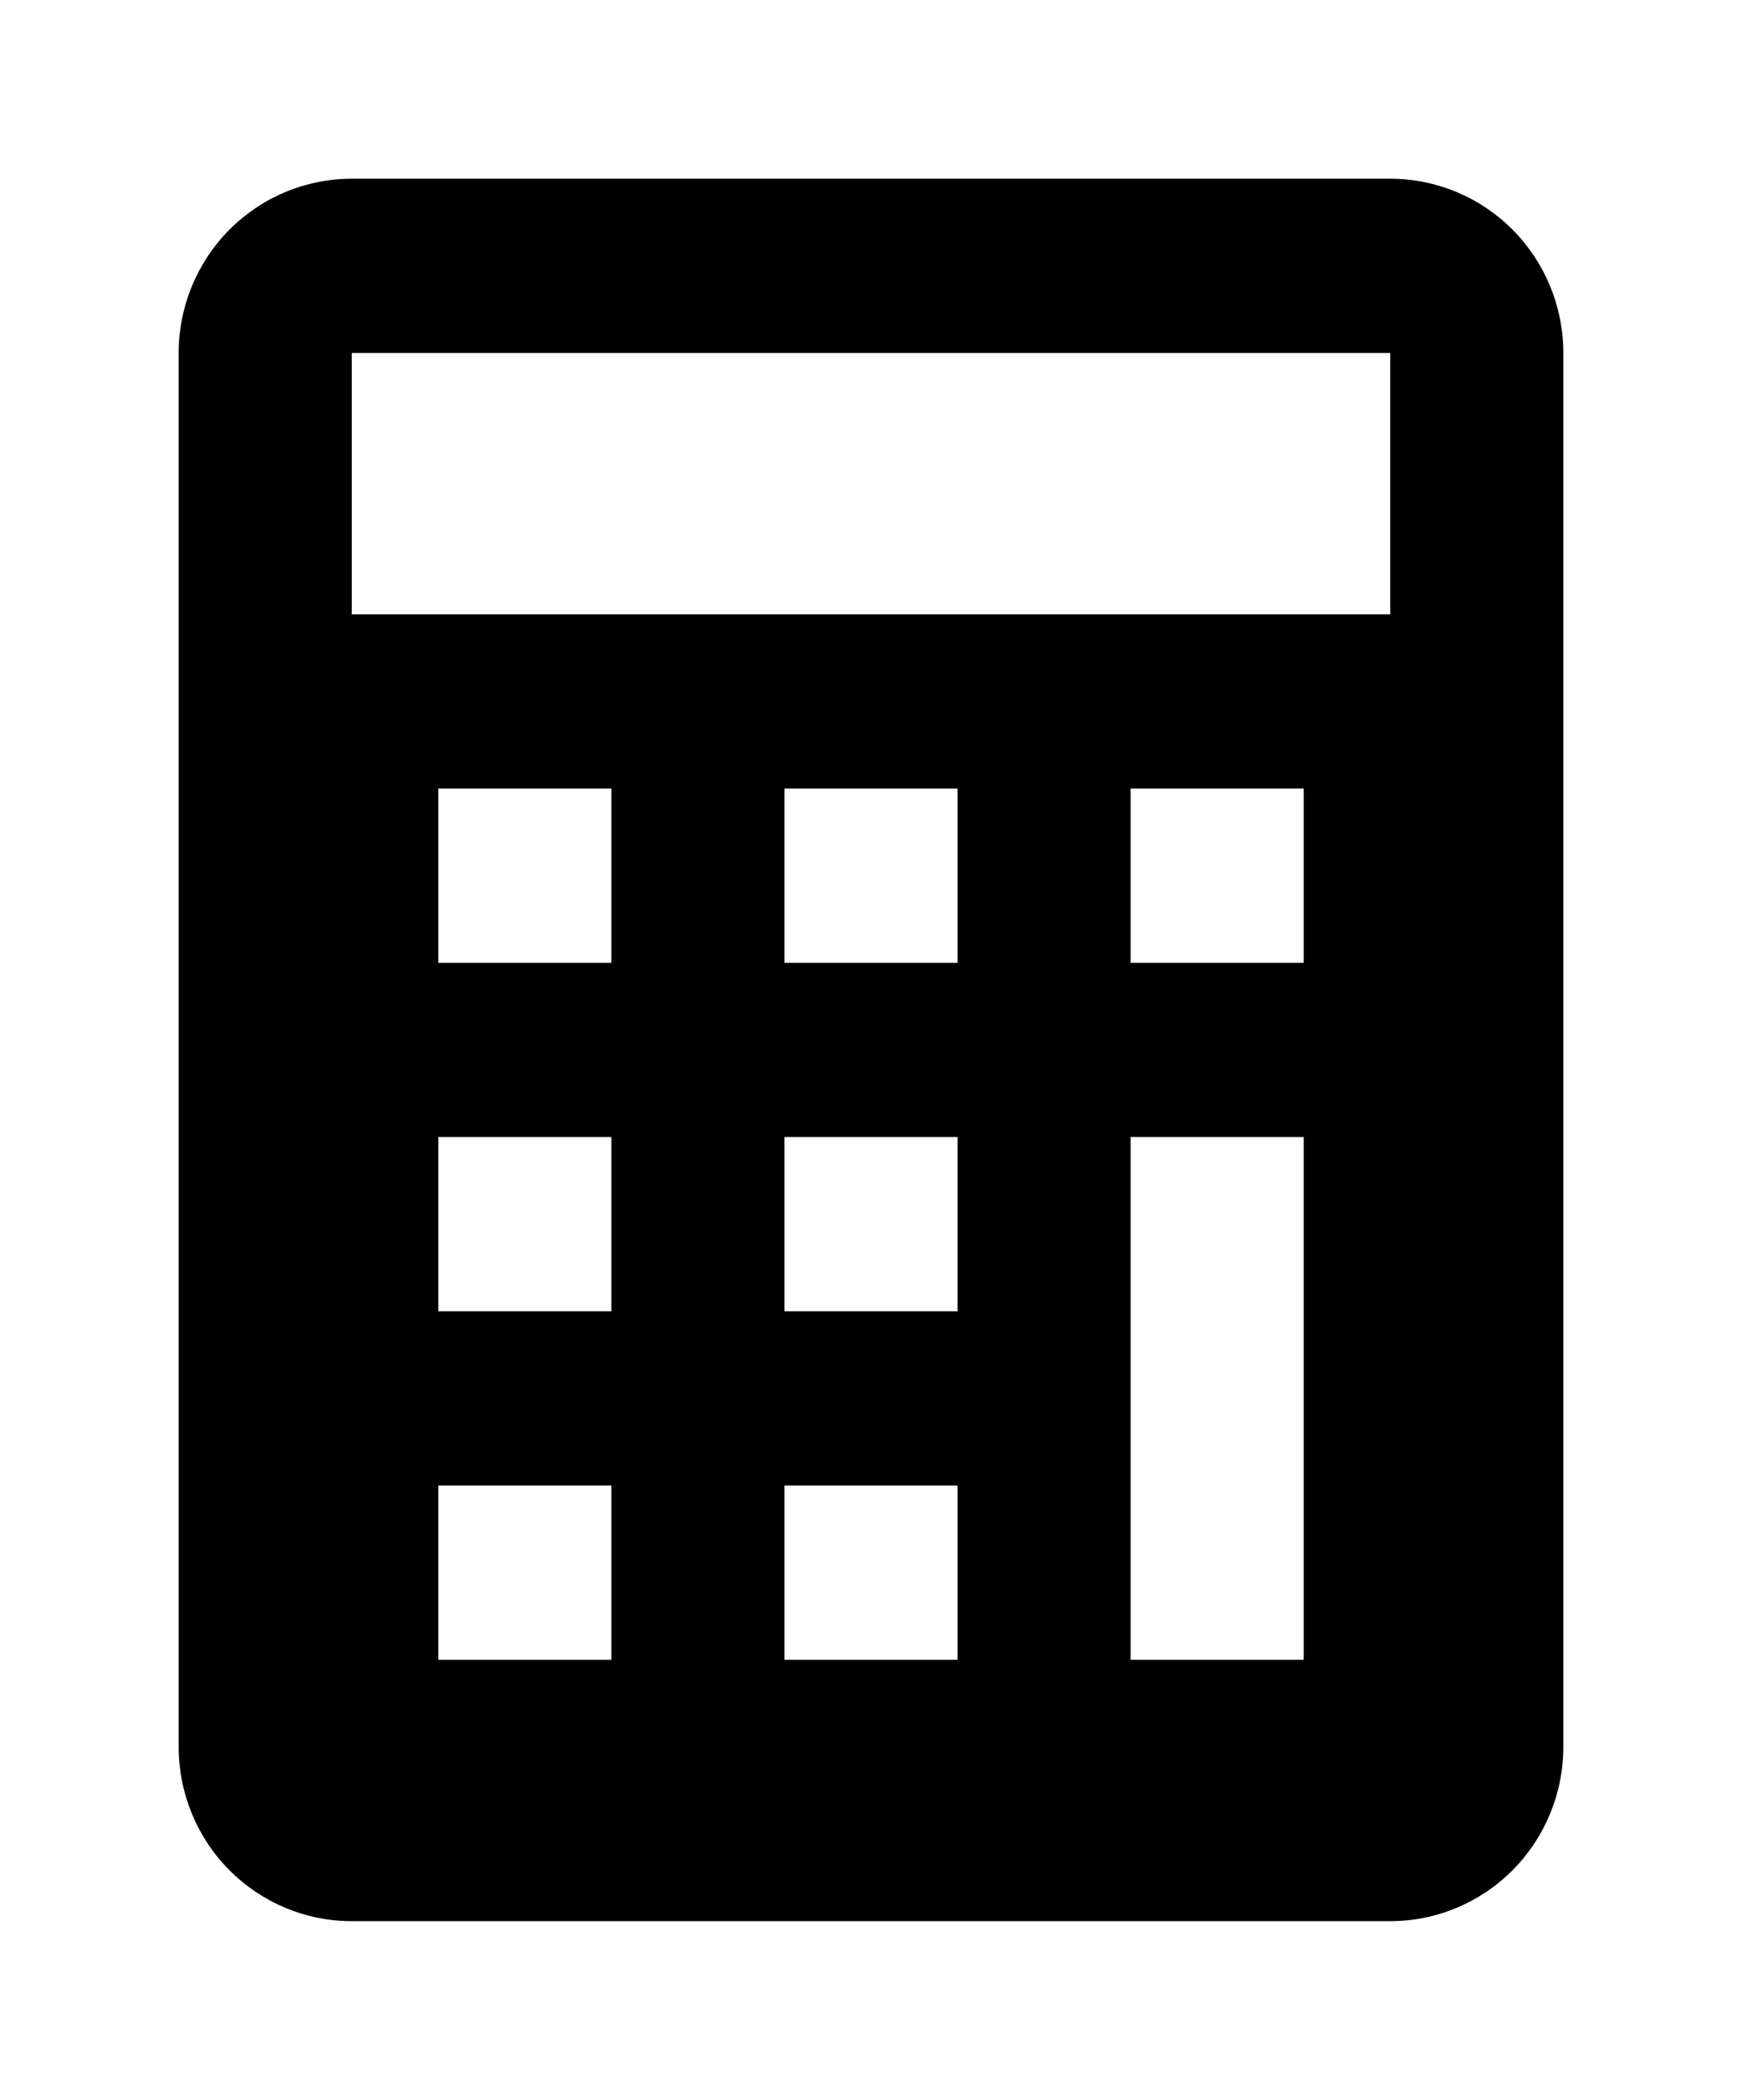 <svg width="39" height="47" viewBox="0 0 39 47" fill="none" xmlns="http://www.w3.org/2000/svg">
<g filter="url(#filter0_d_67_118)">
<path d="M7.875 39H31.125C32.153 39 33.138 38.589 33.865 37.858C34.592 37.126 35 36.134 35 35.1V3.9C35 2.866 34.592 1.874 33.865 1.142C33.138 0.411 32.153 0 31.125 0H7.875C6.847 0 5.862 0.411 5.135 1.142C4.408 1.874 4 2.866 4 3.9V35.1C4 36.134 4.408 37.126 5.135 37.858C5.862 38.589 6.847 39 7.875 39ZM13.688 33.15H9.812V29.25H13.688V33.15ZM13.688 25.35H9.812V21.45H13.688V25.35ZM13.688 17.55H9.812V13.65H13.688V17.55ZM21.438 33.15H17.562V29.25H21.438V33.15ZM21.438 25.35H17.562V21.45H21.438V25.35ZM21.438 17.55H17.562V13.65H21.438V17.55ZM29.188 33.15H25.312V21.45H29.188V33.15ZM29.188 17.55H25.312V13.65H29.188V17.55ZM7.875 3.9H31.125V9.75H7.875V3.9Z" fill="black"/>
</g>
<defs>
<filter id="filter0_d_67_118" x="0" y="0" width="39" height="47" filterUnits="userSpaceOnUse" color-interpolation-filters="sRGB">
<feFlood flood-opacity="0" result="BackgroundImageFix"/>
<feColorMatrix in="SourceAlpha" type="matrix" values="0 0 0 0 0 0 0 0 0 0 0 0 0 0 0 0 0 0 127 0" result="hardAlpha"/>
<feOffset dy="4"/>
<feGaussianBlur stdDeviation="2"/>
<feComposite in2="hardAlpha" operator="out"/>
<feColorMatrix type="matrix" values="0 0 0 0 0 0 0 0 0 0 0 0 0 0 0 0 0 0 0.25 0"/>
<feBlend mode="normal" in2="BackgroundImageFix" result="effect1_dropShadow_67_118"/>
<feBlend mode="normal" in="SourceGraphic" in2="effect1_dropShadow_67_118" result="shape"/>
</filter>
</defs>
</svg>
